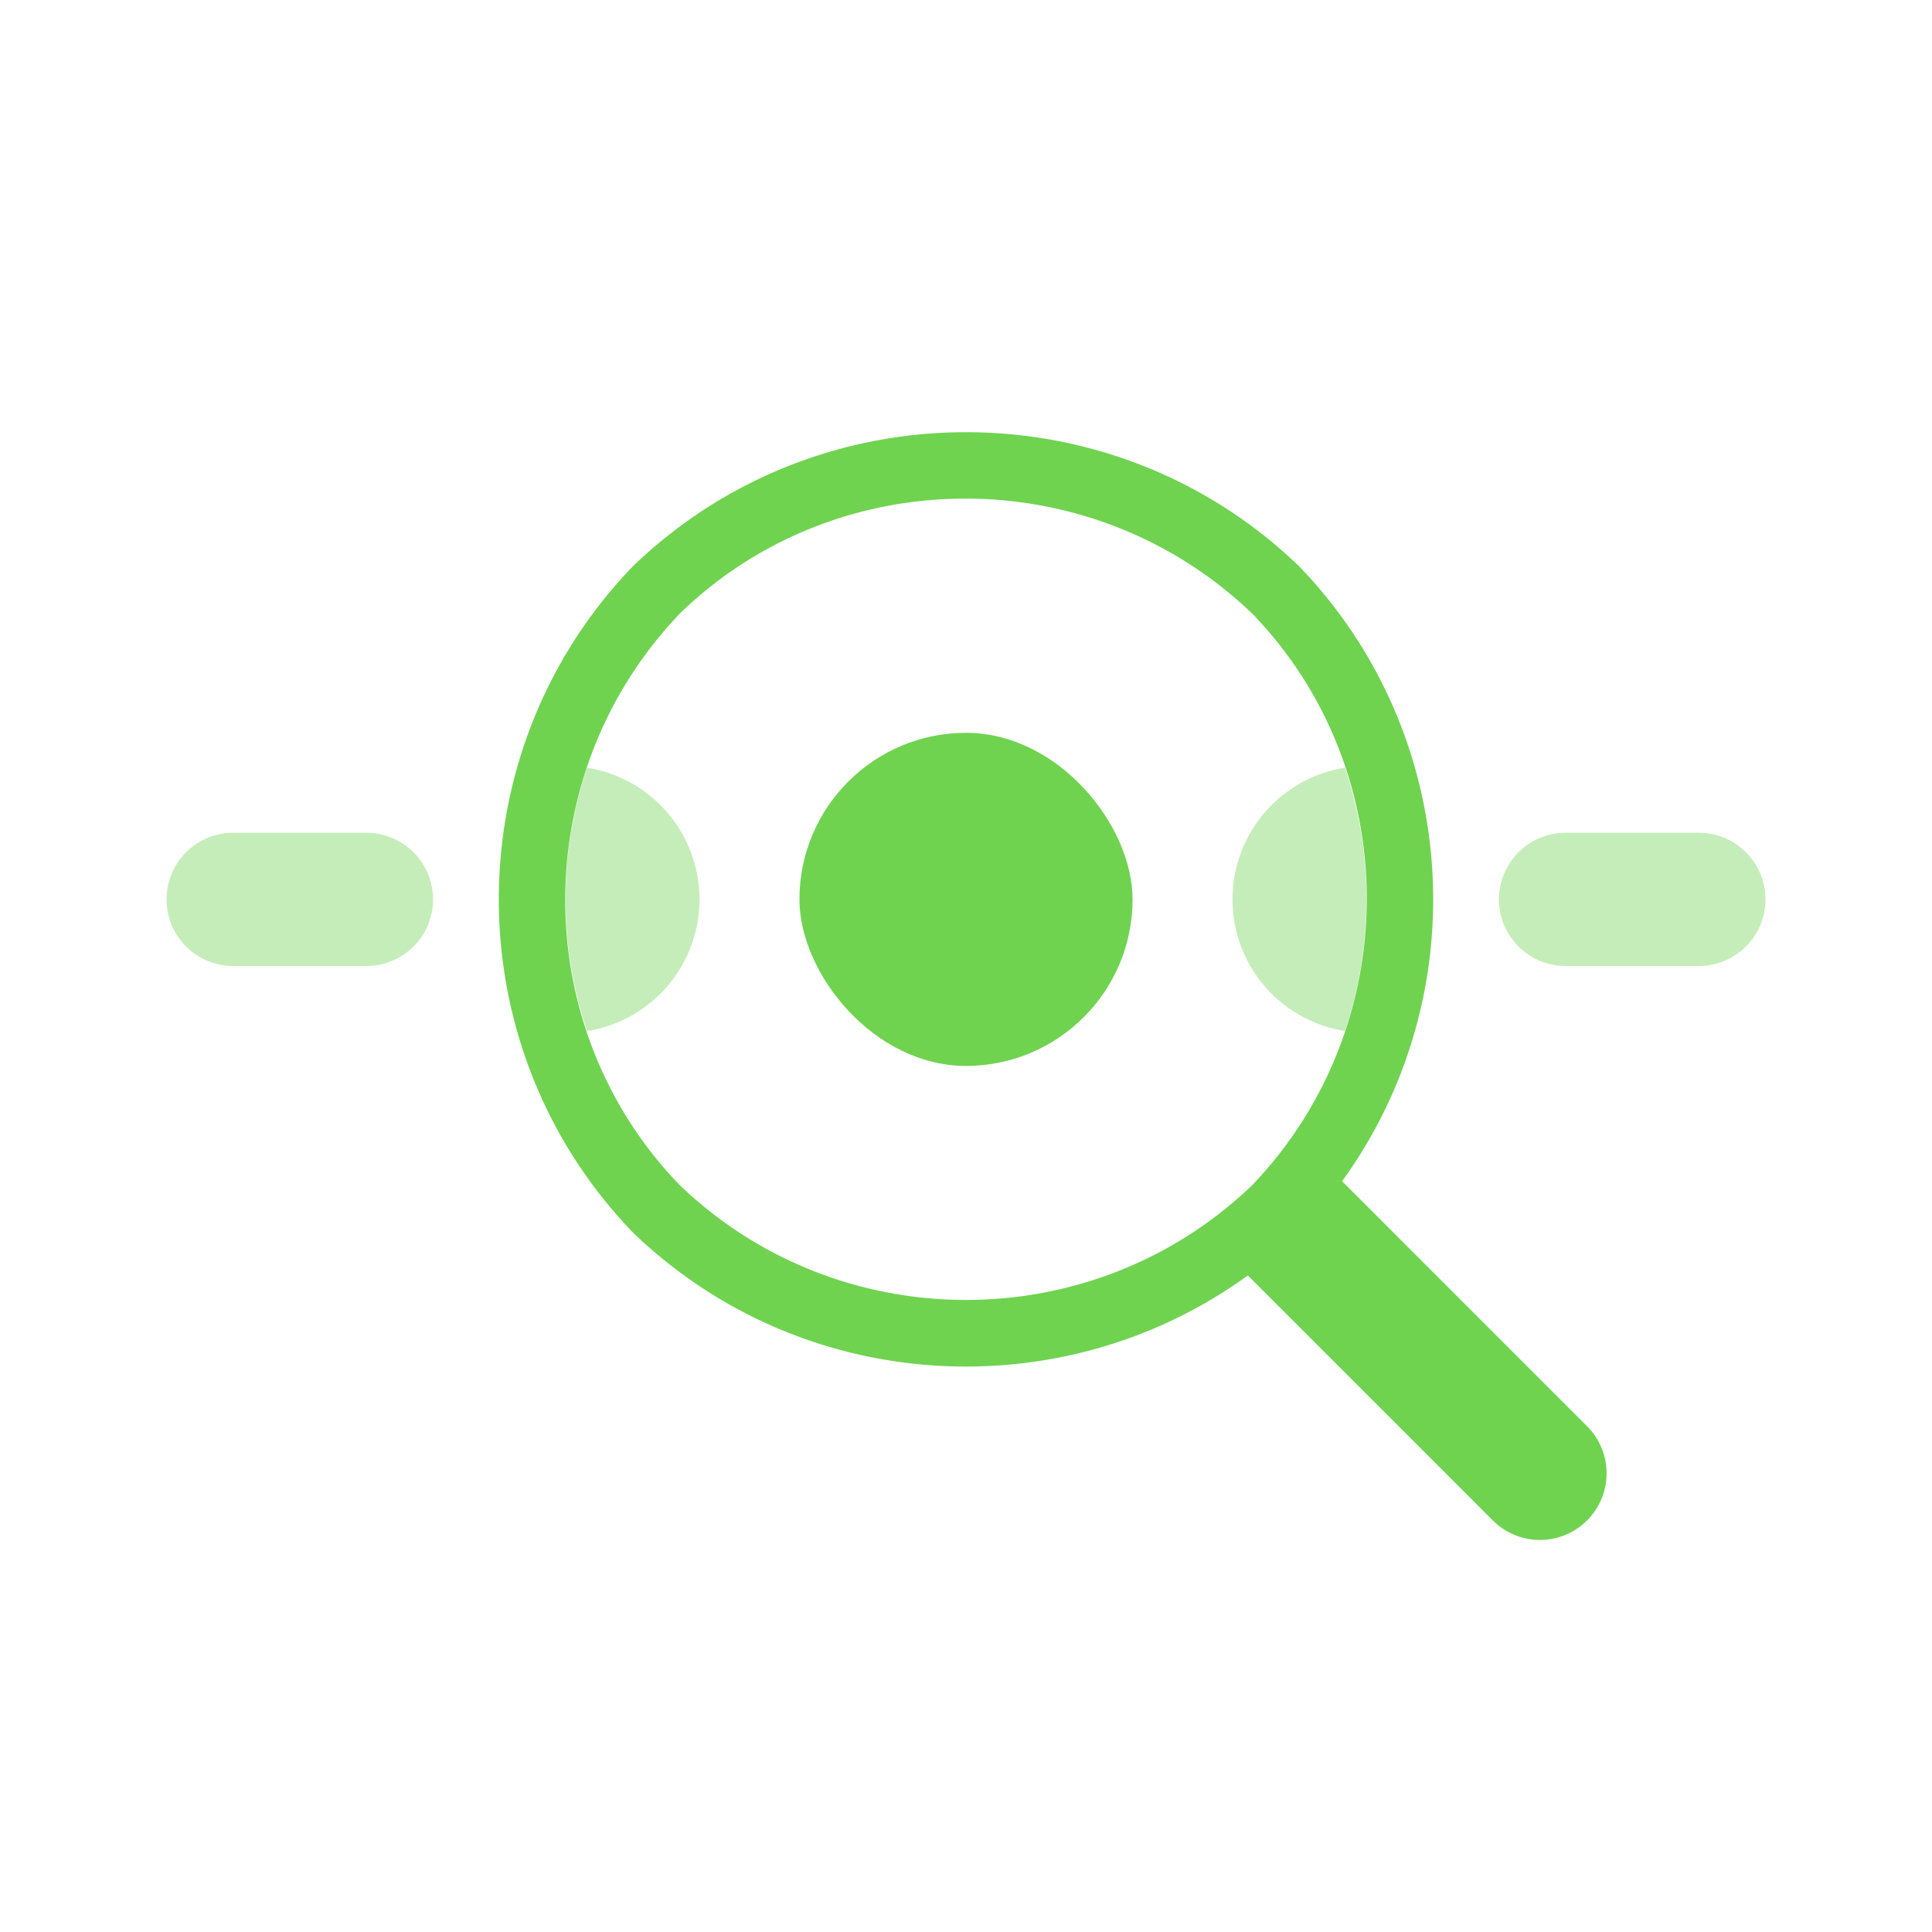 <svg width="58" height="58" viewBox="0 0 58 58" xmlns="http://www.w3.org/2000/svg"><g fill="#6FD350" fill-rule="evenodd"><path d="M37.461 38.29C31.901 42.325 24.08 41.896 19 37c-5.367-5.568-5.367-14.432 0-20 5.568-5.367 14.432-5.367 20 0 4.896 5.079 5.325 12.9 1.29 18.461l7.379 7.38a2 2 0 0 1-2.828 2.828l-7.38-7.38zm.151-19.85c-4.793-4.62-12.43-4.62-17.172-.052-4.62 4.793-4.62 12.43-.052 17.172 4.784 4.612 12.403 4.62 17.198.026 4.594-4.795 4.586-12.414.026-17.146z" fill-rule="nonzero"/><rect x="24" y="22" width="10" height="10" rx="5"/><path d="M7 25h4a2 2 0 1 1 0 4H7a2 2 0 1 1 0-4zm40 0h4a2 2 0 1 1 0 4h-4a2 2 0 1 1 0-4zm-6.623-1.952a12.445 12.445 0 0 1 0 7.904 4.001 4.001 0 0 1 0-7.904zm-22.754 7.904a12.445 12.445 0 0 1 0-7.904 4.001 4.001 0 0 1 0 7.904z" opacity=".4"/></g></svg>